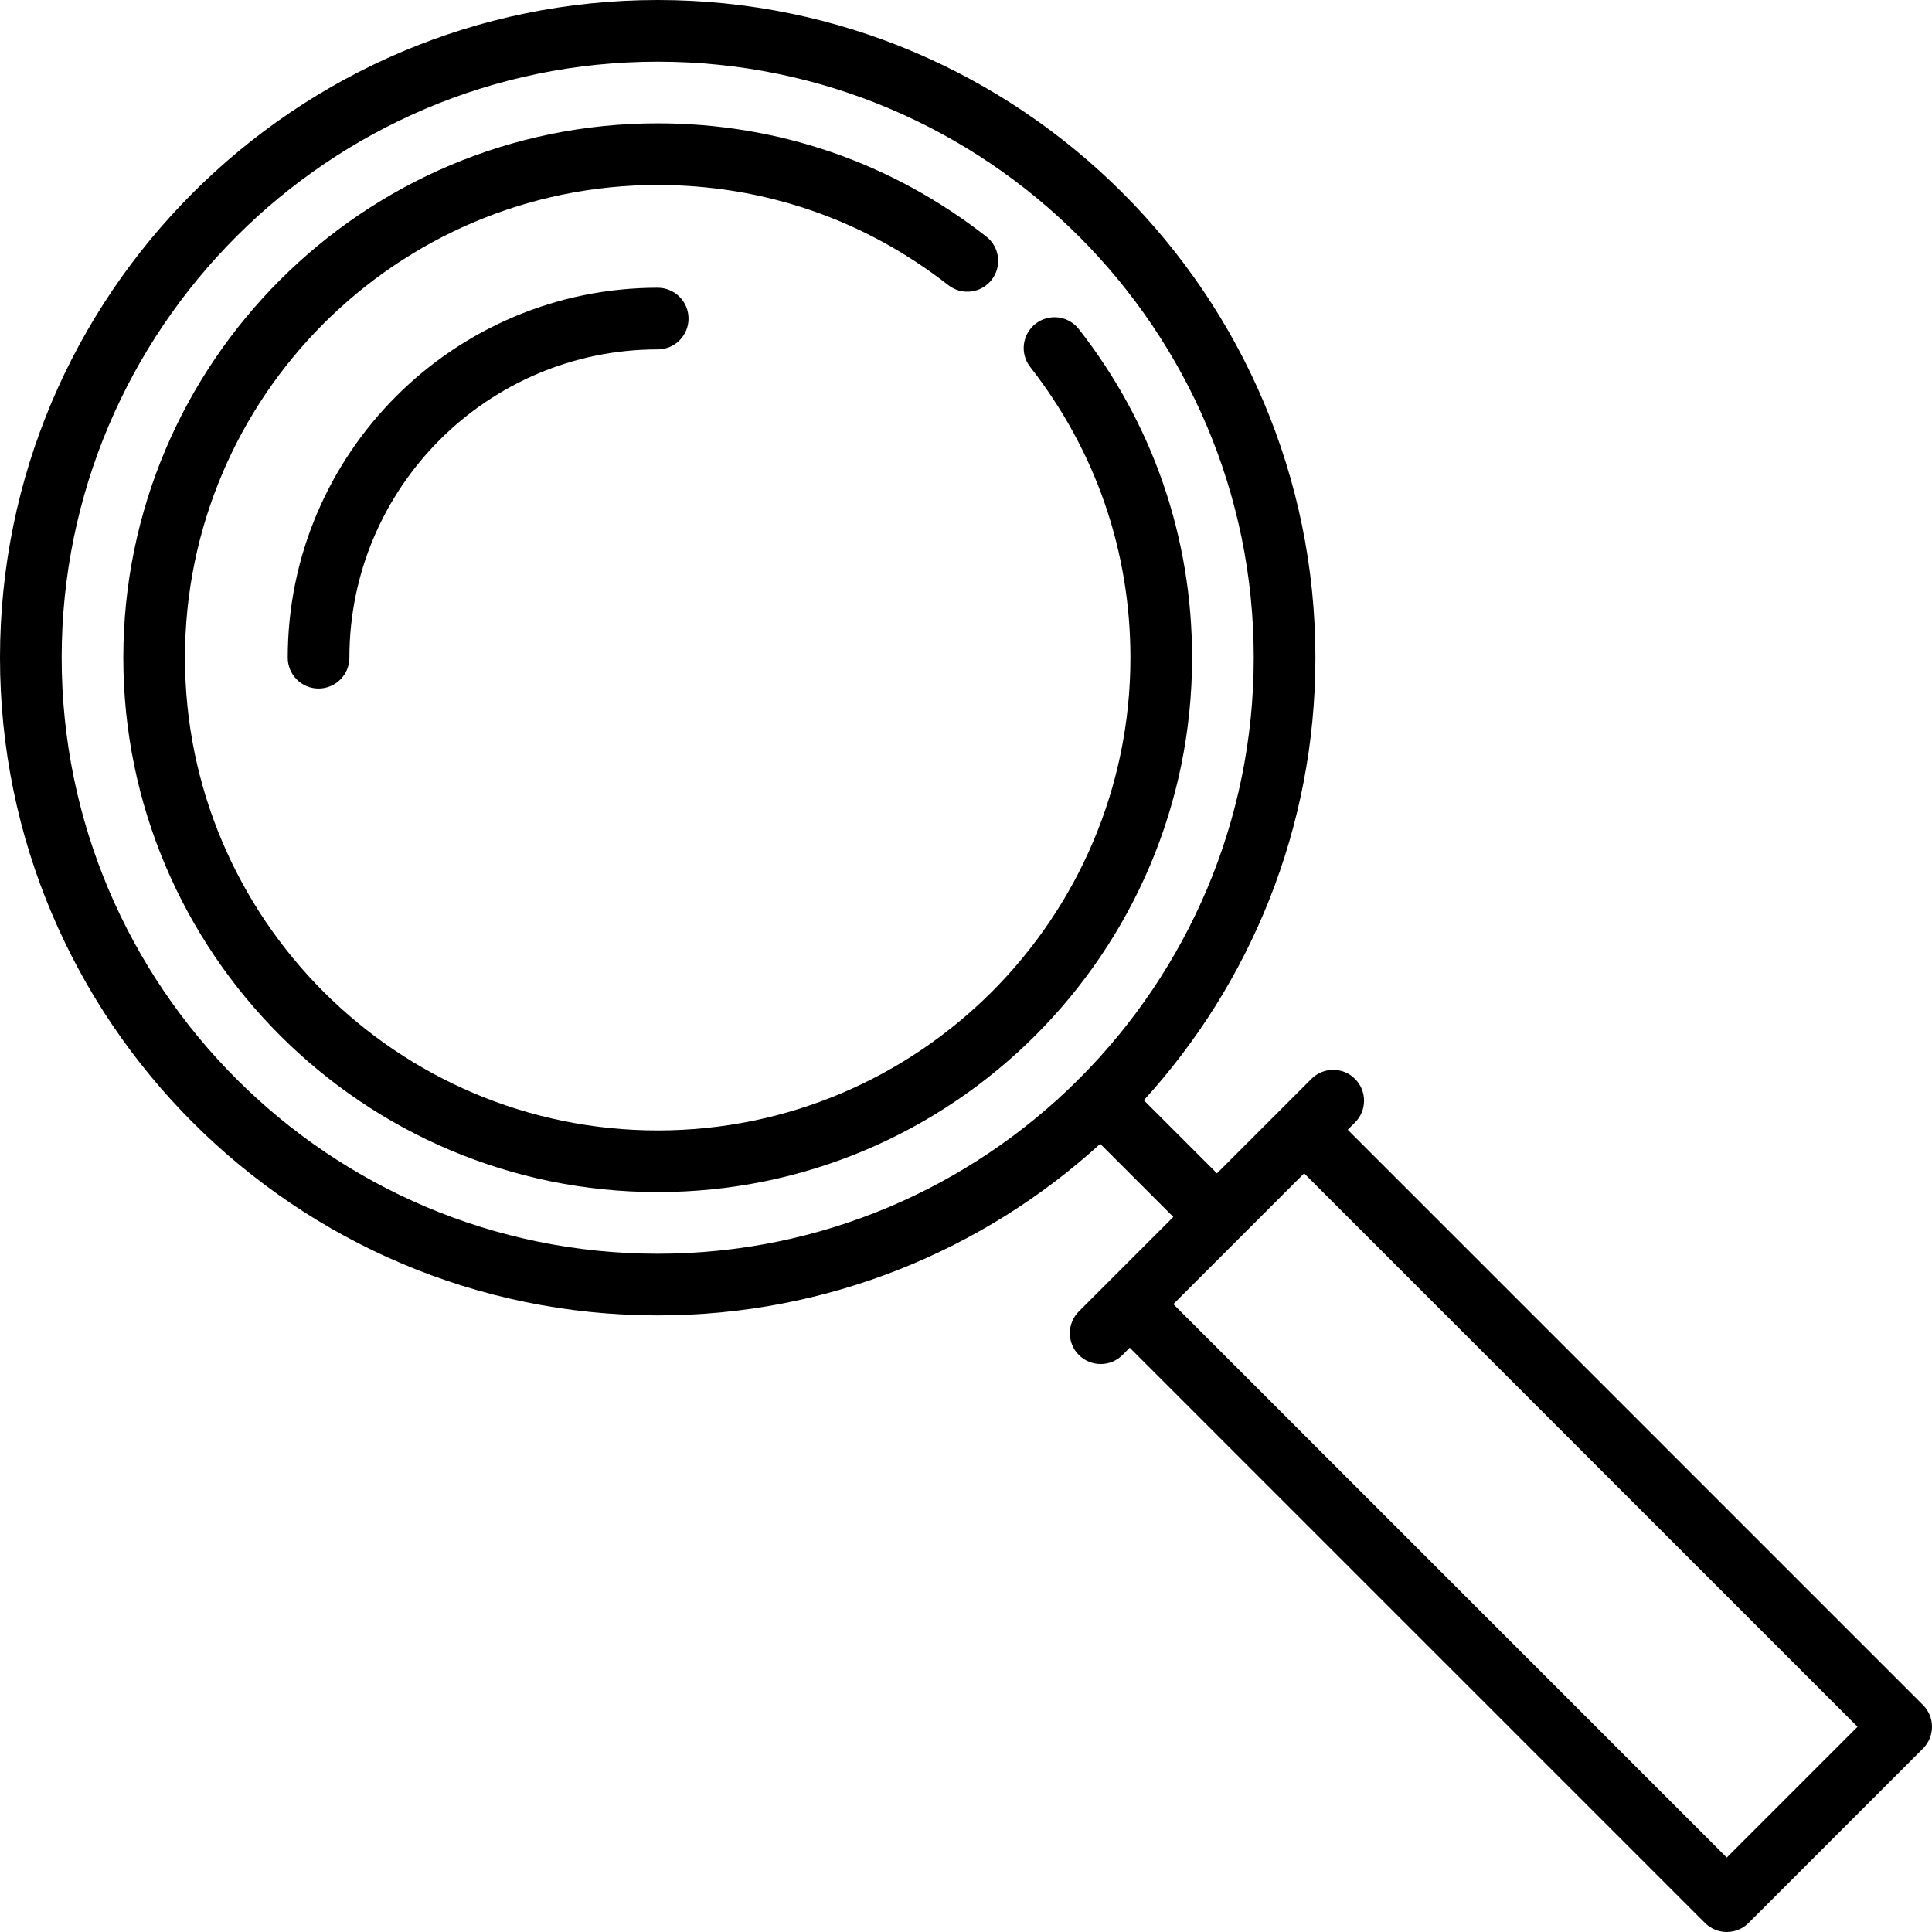 <?xml version="1.0" encoding="iso-8859-1"?>
<!-- Generator: Adobe Illustrator 19.0.0, SVG Export Plug-In . SVG Version: 6.00 Build 0)  -->
<svg version="1.1" id="Layer_1" xmlns="http://www.w3.org/2000/svg" xmlns:xlink="http://www.w3.org/1999/xlink" x="0px" y="0px"
	 viewBox="0 0 512 512" style="enable-background:new 0 0 512 512;" xml:space="preserve">
<g>
	<g>
		<path d="M509.608,451.836L357.166,299.394l1.926-1.926c3.191-3.191,3.191-8.364,0-11.554c-3.192-3.191-8.364-3.191-11.555,0
			l-7.703,7.703c-0.001,0.001-17.332,17.332-17.332,17.332l-19.373-19.373c28.231-30.987,45.467-72.156,45.467-117.277
			C348.596,78.19,270.407,0,174.298,0S0,78.19,0,174.298s78.189,174.298,174.298,174.298c45.121,0,86.292-17.236,117.276-45.467
			l19.373,19.373l-25.035,25.035c-3.191,3.191-3.191,8.364,0,11.554c1.596,1.595,3.688,2.393,5.778,2.393
			c2.091,0,4.182-0.797,5.778-2.393l1.926-1.926l152.442,152.442c1.533,1.533,3.61,2.393,5.778,2.393
			c2.168,0,4.244-0.861,5.778-2.393l46.217-46.217C512.797,460.199,512.797,455.025,509.608,451.836z M286.342,285.525
			c-0.145,0.125-0.291,0.249-0.429,0.388s-0.263,0.284-0.389,0.43c-28.568,28.362-67.885,45.912-111.226,45.912
			c-87.098,0-157.957-70.86-157.957-157.957S87.2,16.341,174.298,16.341S332.255,87.2,332.255,174.298
			C332.255,217.639,314.705,256.957,286.342,285.525z M457.613,492.276L310.948,345.611l34.662-34.662l146.665,146.664
			L457.613,492.276z"/>
	</g>
</g>
<g>
	<g>
		<path d="M174.298,76.255c-54.061,0-98.043,43.982-98.043,98.043c0,4.512,3.657,8.17,8.17,8.17s8.17-3.658,8.17-8.17
			c0-45.051,36.652-81.702,81.702-81.702c4.513,0,8.17-3.658,8.17-8.17S178.811,76.255,174.298,76.255z"/>
	</g>
</g>
<g>
	<g>
		<path d="M285.899,87.209c-2.781-3.556-7.917-4.182-11.469-1.403c-3.555,2.78-4.183,7.914-1.403,11.469
			c17.368,22.21,26.548,48.844,26.548,77.023c0,69.078-56.199,125.277-125.277,125.277S49.021,243.376,49.021,174.298
			S105.22,49.021,174.298,49.021c28.18,0,54.813,9.18,77.022,26.548c3.555,2.78,8.69,2.153,11.469-1.403
			c2.78-3.555,2.151-8.69-1.403-11.469c-25.109-19.637-55.224-30.016-87.088-30.016c-78.089,0-141.617,63.529-141.617,141.617
			s63.528,141.617,141.617,141.617s141.617-63.529,141.617-141.617C315.915,142.434,305.535,112.32,285.899,87.209z"/>
	</g>
</g>
<g>
</g>
<g>
</g>
<g>
</g>
<g>
</g>
<g>
</g>
<g>
</g>
<g>
</g>
<g>
</g>
<g>
</g>
<g>
</g>
<g>
</g>
<g>
</g>
<g>
</g>
<g>
</g>
<g>
</g>
</svg>
